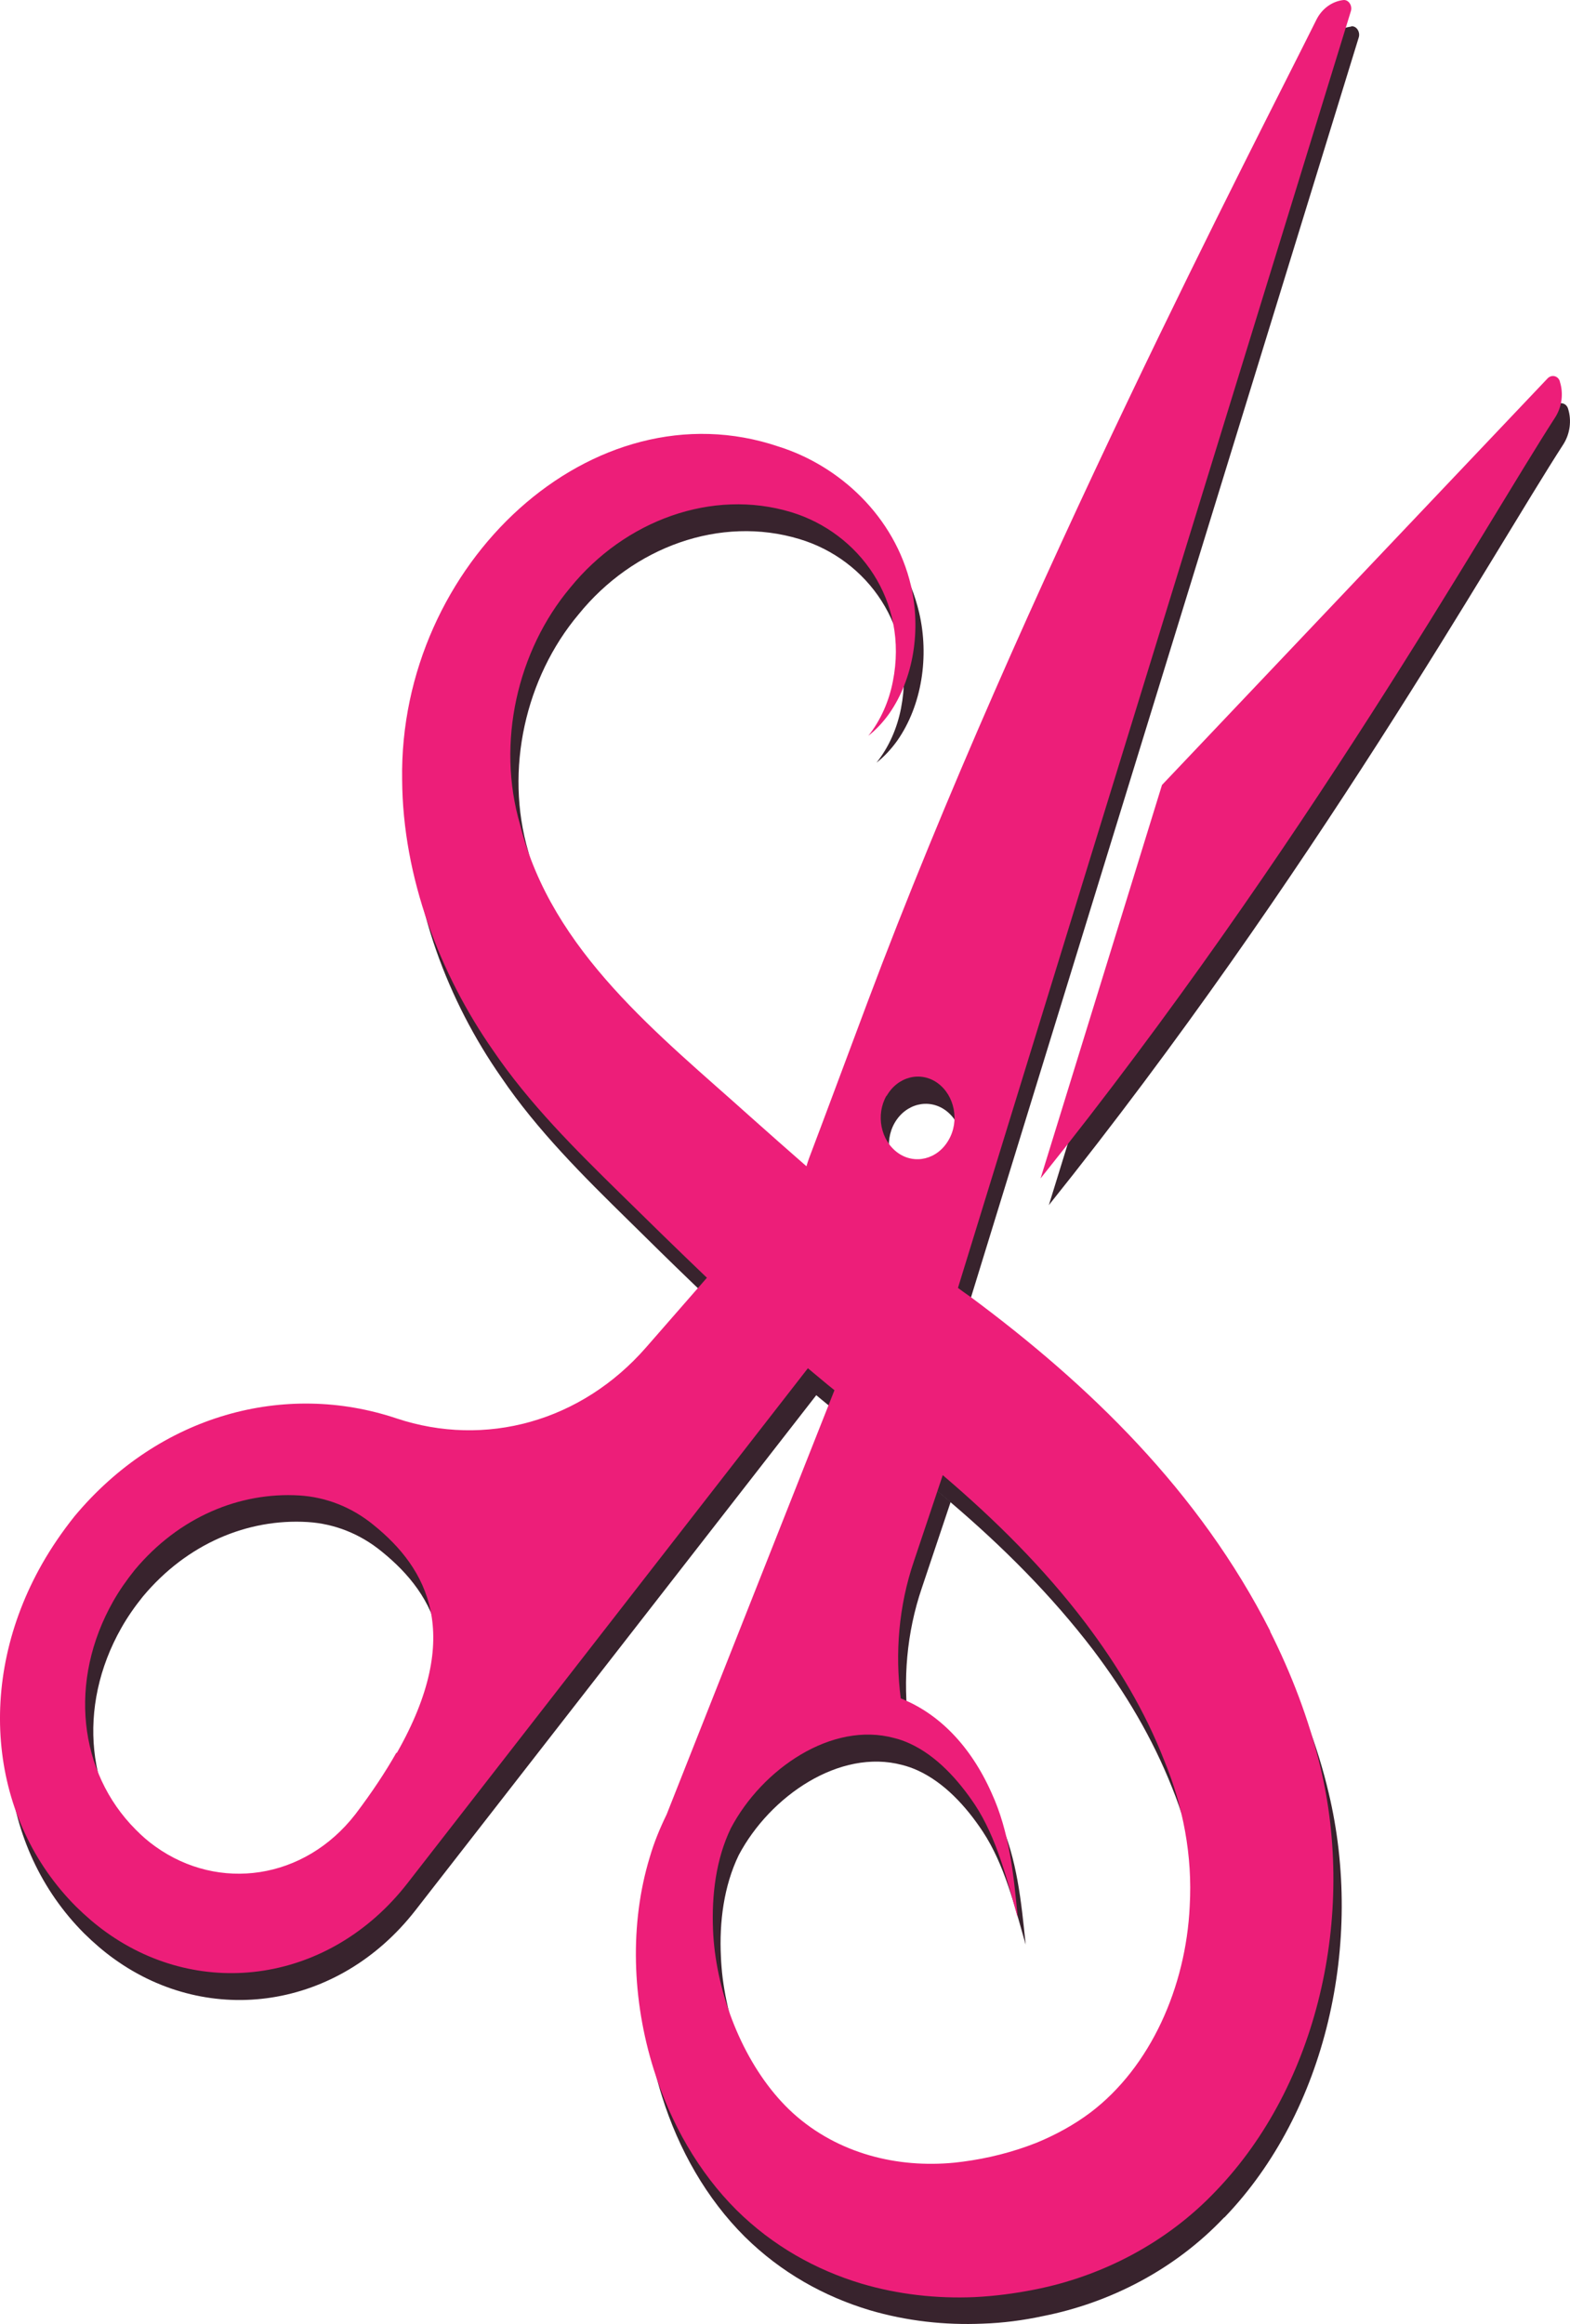 <svg width="50" height="74" viewBox="0 0 50 74" fill="none" xmlns="http://www.w3.org/2000/svg">
<path d="M43.03 0.847C42.677 0.889 42.351 1.119 42.175 1.474C40.26 5.326 32.785 19.67 27.877 32.762C27.161 34.672 26.454 36.572 26.027 37.7C25.99 37.794 25.962 37.888 25.934 37.982C27.505 39.339 29.095 40.644 30.759 41.845L43.272 1.192C43.327 1.014 43.197 0.816 43.03 0.837V0.847ZM30.471 37.168C30.117 37.784 29.392 37.961 28.853 37.575C28.305 37.178 28.146 36.364 28.49 35.758C28.844 35.142 29.569 34.965 30.108 35.351C30.657 35.748 30.814 36.562 30.461 37.168H30.471ZM26.836 45.112L21.49 58.622C22.234 57.118 23.424 55.876 25.107 55.145C26.454 54.54 27.784 54.487 28.937 54.936C28.751 53.496 28.872 51.992 29.355 50.572L30.275 47.827C29.718 47.357 29.16 46.898 28.583 46.459C27.998 46.021 27.412 45.572 26.836 45.102V45.112Z" fill="#38232D"/>
<path d="M33.398 38.379C41.812 27.876 47.52 17.655 49.788 14.148C50.002 13.813 50.057 13.386 49.937 13.01C49.881 12.832 49.676 12.78 49.546 12.916L37.266 25.861L33.398 38.389V38.379Z" fill="#38232D"/>
<path d="M26.779 42.774L28.304 42.711L27.83 41.438C27.477 40.508 26.556 41.323 26.91 40.394C26.984 40.185 26.528 40.373 26.631 40.08L26.026 40.028L25.766 39.089C25.673 38.755 25.292 38.65 25.069 38.901L20.83 43.766C18.766 46.125 15.717 46.96 12.891 46.021C9.339 44.831 5.342 45.895 2.637 49.132C2.246 49.622 1.902 50.124 1.605 50.645C-0.552 54.435 -0.059 58.82 2.683 61.566C2.99 61.868 3.306 62.14 3.641 62.38C6.681 64.562 10.771 63.977 13.225 60.835L26.761 43.442C26.854 43.317 26.891 43.15 26.845 42.993L26.789 42.784L26.779 42.774ZM12.881 56.659C12.537 57.264 12.11 57.912 11.58 58.611C9.953 60.71 7.229 61.086 5.212 59.645C4.989 59.488 4.775 59.3 4.58 59.102C2.758 57.275 2.432 54.362 3.864 51.836C4.059 51.491 4.291 51.157 4.552 50.834C5.956 49.153 7.889 48.349 9.795 48.464C10.65 48.516 11.468 48.839 12.156 49.403C13.876 50.792 15.038 52.901 12.9 56.659H12.881Z" fill="#38232D"/>
<path d="M21.49 58.622L20.951 59.989C21.091 59.52 21.276 59.06 21.49 58.622Z" fill="#38232D"/>
<path d="M38.986 70.607C37.406 72.277 35.333 73.331 33.213 73.749C32.581 73.885 31.939 73.968 31.298 73.989C30.09 74.041 28.872 73.906 27.7 73.561C26.241 73.123 24.874 72.361 23.721 71.223C22.504 70.012 21.611 68.446 21.081 66.744C20.384 64.531 20.31 62.098 20.951 59.989L21.49 58.622C22.234 57.118 23.424 55.876 25.107 55.145C26.455 54.54 27.784 54.487 28.937 54.936C30.136 55.406 31.149 56.419 31.828 57.943C32.395 59.196 32.525 60.563 32.665 61.921C32.311 60.678 31.986 59.363 31.298 58.319C30.759 57.505 30.071 56.763 29.234 56.377C29.076 56.304 28.9 56.241 28.732 56.2C26.743 55.667 24.521 57.191 23.526 59.071C23.052 60.052 22.904 61.2 22.959 62.307C22.968 62.526 22.987 62.756 23.015 62.986C23.266 64.948 24.168 66.932 25.506 68.143C26.947 69.427 28.835 69.886 30.647 69.719C30.74 69.719 30.824 69.698 30.908 69.688C31.707 69.584 32.507 69.385 33.269 69.082C33.873 68.842 34.45 68.519 34.98 68.122C36.895 66.671 38.019 64.123 38.14 61.555C38.233 59.958 37.917 58.371 37.331 56.93C36.699 55.333 35.844 53.903 34.821 52.546C33.483 50.792 31.93 49.247 30.276 47.837C29.718 47.367 29.16 46.908 28.584 46.469C27.998 46.031 27.412 45.582 26.836 45.112C25.906 44.371 25.004 43.588 24.14 42.805C22.764 41.563 21.323 40.153 20.003 38.848C18.599 37.47 17.112 35.998 15.959 34.297C14.276 31.885 13.086 28.805 13.068 25.684C12.956 18.804 19.157 13.083 25.06 15.077C26.975 15.672 28.751 17.29 29.271 19.503C29.597 20.892 29.364 22.458 28.574 23.585C28.379 23.857 28.156 24.097 27.914 24.285C28.314 23.784 28.574 23.178 28.695 22.552C29.197 19.973 27.617 17.812 25.46 17.165C22.941 16.403 20.161 17.415 18.423 19.566C16.74 21.57 16.061 24.504 16.824 27.114C17.828 31.165 21.295 33.837 24.159 36.416C24.753 36.948 25.348 37.481 25.943 37.992C27.515 39.349 29.104 40.654 30.768 41.855C30.908 41.959 31.047 42.053 31.177 42.147C34.933 44.935 38.447 48.328 40.715 52.786C41.394 54.132 41.961 55.584 42.314 57.087C43.449 61.837 42.24 67.234 38.995 70.607H38.986Z" fill="#38232D"/>
<path d="M49.677 12.143C49.621 11.966 49.417 11.914 49.286 12.049L37.006 24.995L33.139 37.523C41.552 27.02 47.26 16.799 49.528 13.291C49.742 12.957 49.798 12.529 49.677 12.154V12.143Z" fill="#ED1E79"/>
<path d="M40.455 51.94C38.187 47.472 34.673 44.089 30.917 41.302C30.777 41.208 30.638 41.103 30.508 41.01L43.021 0.356C43.077 0.179 42.946 -0.019 42.779 0.002C42.426 0.043 42.1 0.273 41.924 0.628C40.009 4.48 32.534 18.825 27.626 31.916C26.91 33.827 26.204 35.727 25.776 36.854C25.739 36.948 25.711 37.042 25.683 37.136C25.088 36.614 24.493 36.092 23.898 35.56C21.035 32.981 17.567 30.309 16.563 26.258C15.801 23.648 16.48 20.714 18.162 18.71C19.901 16.57 22.68 15.546 25.2 16.309C27.356 16.966 28.946 19.127 28.435 21.696C28.314 22.322 28.053 22.928 27.654 23.429C27.895 23.241 28.119 23.001 28.314 22.729C29.104 21.602 29.336 20.046 29.011 18.647C28.491 16.434 26.724 14.826 24.8 14.221C18.887 12.216 12.696 17.948 12.807 24.828C12.826 27.949 14.016 31.029 15.699 33.441C16.851 35.142 18.339 36.614 19.743 37.992C20.635 38.869 21.574 39.788 22.513 40.686L20.57 42.91C18.506 45.269 15.457 46.104 12.631 45.165C9.08 43.974 5.082 45.039 2.377 48.276C1.986 48.766 1.643 49.267 1.345 49.789C-0.812 53.579 -0.319 57.964 2.423 60.71C2.73 61.012 3.046 61.284 3.381 61.524C6.421 63.706 10.511 63.121 12.966 59.979L25.729 43.567C26.008 43.797 26.287 44.037 26.575 44.267L21.23 57.776C21.016 58.215 20.83 58.663 20.691 59.144C20.049 61.252 20.124 63.685 20.821 65.898C21.351 67.6 22.253 69.176 23.461 70.377C24.614 71.515 25.98 72.277 27.44 72.716C28.602 73.06 29.829 73.196 31.038 73.144C31.679 73.112 32.321 73.029 32.953 72.903C35.072 72.486 37.145 71.431 38.726 69.761C41.97 66.389 43.188 60.992 42.045 56.241C41.682 54.738 41.124 53.287 40.446 51.94H40.455ZM12.621 55.813C12.278 56.419 11.85 57.066 11.32 57.766C9.693 59.864 6.969 60.24 4.952 58.799C4.729 58.642 4.515 58.455 4.32 58.256C2.498 56.429 2.172 53.517 3.604 50.99C3.799 50.645 4.032 50.312 4.292 49.988C5.696 48.307 7.629 47.503 9.535 47.618C10.39 47.67 11.209 47.994 11.896 48.557C13.616 49.946 14.778 52.055 12.64 55.813H12.621ZM28.239 34.892C28.593 34.276 29.318 34.098 29.857 34.484C30.405 34.881 30.564 35.696 30.21 36.301C29.857 36.917 29.132 37.094 28.593 36.708C28.044 36.312 27.886 35.497 28.23 34.892H28.239ZM37.889 60.699C37.768 63.267 36.643 65.815 34.728 67.266C34.198 67.663 33.622 67.976 33.018 68.226C32.255 68.529 31.456 68.728 30.657 68.832C30.573 68.842 30.48 68.853 30.396 68.863C28.583 69.041 26.687 68.581 25.255 67.287C23.926 66.076 23.015 64.092 22.764 62.129C22.736 61.9 22.717 61.681 22.708 61.451C22.662 60.344 22.801 59.196 23.275 58.215C24.27 56.325 26.492 54.801 28.481 55.343C28.658 55.385 28.825 55.448 28.983 55.521C29.82 55.907 30.508 56.659 31.047 57.463C31.735 58.507 32.07 59.833 32.413 61.065C32.283 59.707 32.153 58.34 31.577 57.087C30.898 55.563 29.876 54.55 28.686 54.08C28.5 52.64 28.621 51.136 29.104 49.716L30.024 46.971C31.679 48.38 33.241 49.925 34.57 51.679C35.593 53.036 36.458 54.467 37.08 56.064C37.675 57.505 37.982 59.091 37.889 60.689V60.699Z" fill="#ED1E79"/>
</svg>
